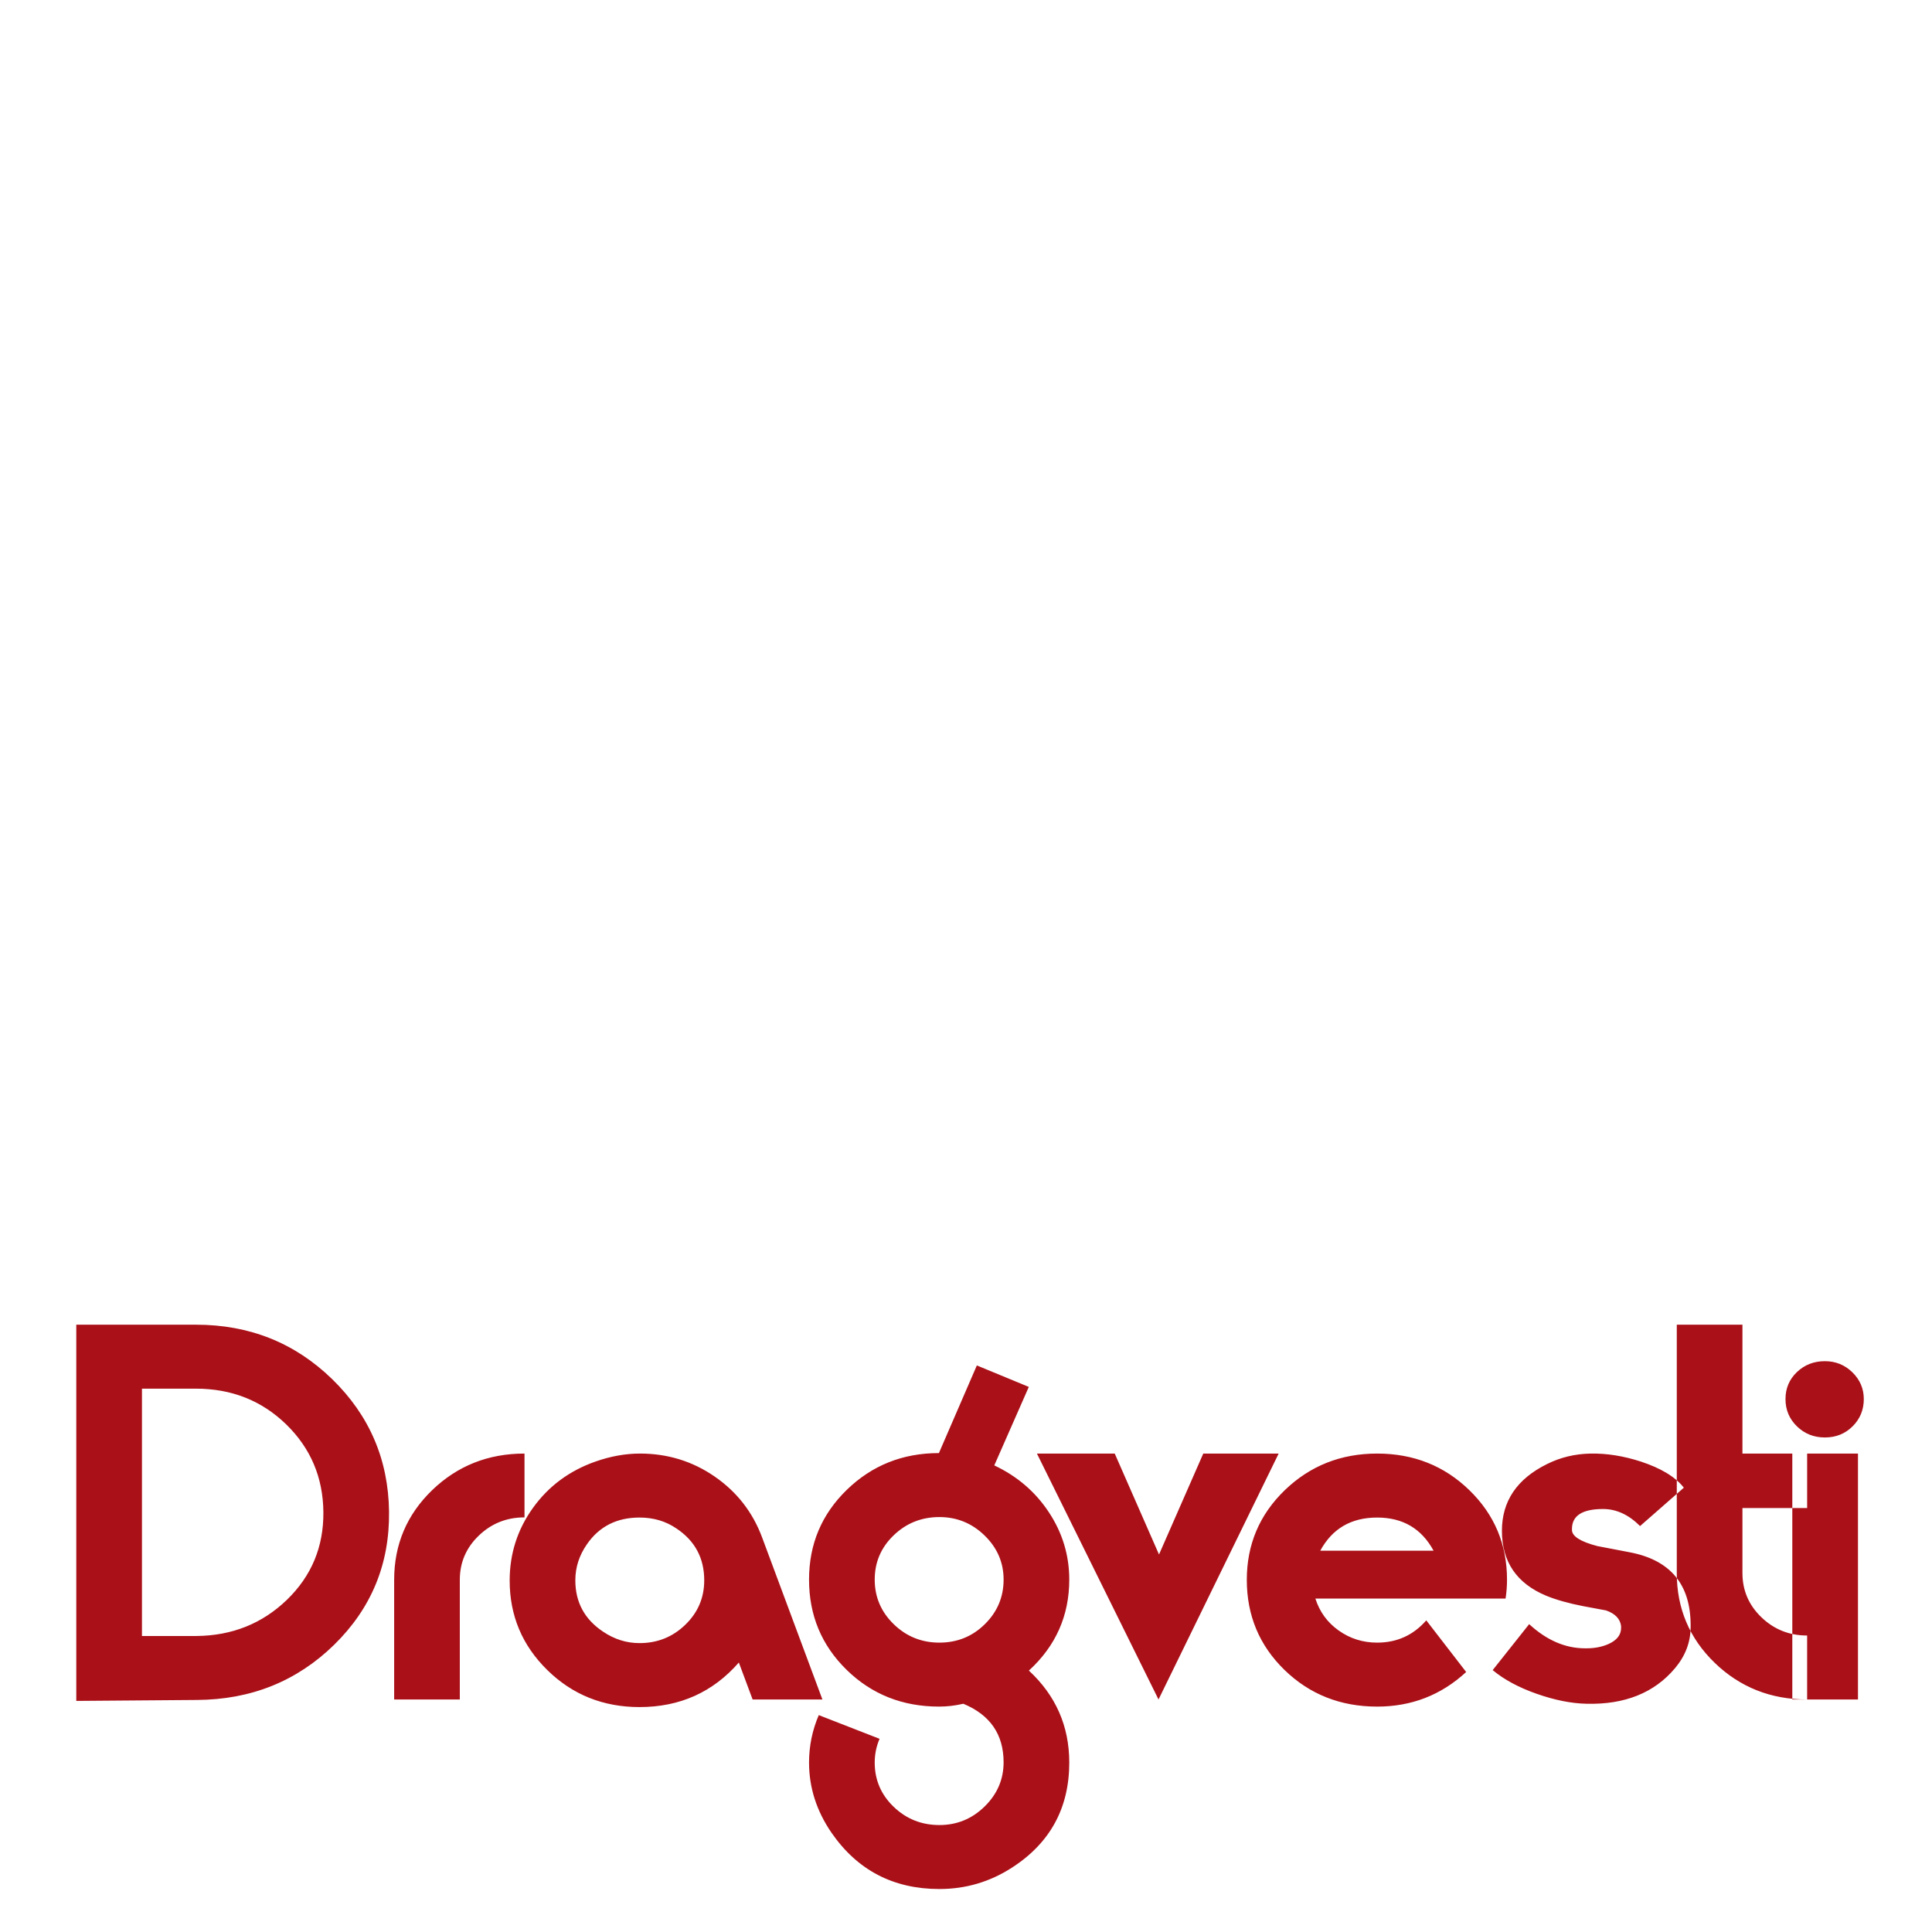 <?xml version="1.0" encoding="UTF-8"?>
<!DOCTYPE svg PUBLIC "-//W3C//DTD SVG 1.1//EN" "http://www.w3.org/Graphics/SVG/1.1/DTD/svg11.dtd">
<!-- Creator: CorelDRAW 2017 -->
<svg xmlns="http://www.w3.org/2000/svg" xml:space="preserve" width="21.167mm" height="21.167mm" version="1.1" style="shape-rendering:geometricPrecision; text-rendering:geometricPrecision; image-rendering:optimizeQuality; fill-rule:evenodd; clip-rule:evenodd"
viewBox="0 0 2116.66 2116.66"
 xmlns:xlink="http://www.w3.org/1999/xlink">
 <defs>
  <style type="text/css">
   <![CDATA[
    .fil0 {fill:none}
    .fil1 {fill:#AA1018}
   ]]>
  </style>
 </defs>
 <g id="Capa_x0020_1">
  <rect class="fil0" width="2116.66" height="2116.66"/>
  <path class="fil1" d="M426.22 1656.1c0.71,57.36 -19.36,105.98 -60.21,145.96 -40.86,39.88 -90.95,60.04 -150.27,60.38l-132.16 1.04 0 -412.17 131.09 0c58.61,0 108.35,19.89 149.21,59.6 40.85,39.8 61.63,88.17 62.34,145.19zm-71.93 0.51c-0.36,-37.98 -13.95,-69.99 -40.77,-96.12 -26.82,-26.04 -59.78,-39.1 -98.85,-39.1l-59.15 0 0 270.97 59.69 0c39.07,-0.34 72.11,-13.58 99.11,-39.62 27,-26.13 40.32,-58.15 39.97,-96.13zm220.34 5.8c-19.54,0 -36.23,6.67 -50.09,19.99 -13.85,13.32 -20.78,29.42 -20.78,48.45l0 131.07 -71.93 0 0 -131.07c0,-38.68 13.85,-71.38 41.56,-98.2 27.71,-26.74 61.45,-40.15 101.24,-40.15l0 69.91zm326.4 199.51l-76.47 0 -15.1 -40.49c-28.42,32.54 -64.66,48.8 -108.8,48.8 -39.78,0 -73.45,-13.5 -100.97,-40.49 -27.54,-26.99 -41.3,-59.7 -41.3,-98.11 0,-29.42 8.52,-55.98 25.57,-79.69 17.05,-23.7 39.79,-40.58 68.21,-50.61 16.7,-5.89 33.04,-8.83 49.03,-8.83 30.19,0 57.46,8.39 81.79,25.18 24.34,16.79 41.66,39.02 51.97,66.71l66.07 177.53zm-129.49 -130.55c0,-24.31 -10.13,-43.26 -30.38,-56.76 -11.72,-8.04 -25.22,-12.02 -40.5,-12.02 -24.86,0 -44.05,9.69 -57.55,29.15 -8.52,12.2 -12.79,25.35 -12.79,39.63 0,23.96 10.13,42.74 30.38,56.23 12.43,8.4 25.75,12.55 39.96,12.55 19.54,0 36.24,-6.66 50.09,-20.07 13.86,-13.33 20.79,-29.59 20.79,-48.71zm399.93 199.6c0,49.83 -20.96,88.25 -62.88,115.24 -24.16,15.57 -50.62,23.36 -79.4,23.36 -50.44,0 -89.88,-20.59 -118.3,-61.78 -16.34,-23.87 -24.51,-49.48 -24.51,-76.82 0,-18 3.55,-35.3 10.65,-51.92l66.61 25.96c-3.55,8.31 -5.32,16.96 -5.32,25.96 0,19.03 6.92,35.21 20.78,48.54 13.85,13.32 30.55,19.98 50.09,19.98 19.18,0 35.71,-6.75 49.56,-20.33 13.85,-13.59 20.78,-29.68 20.78,-48.45 0,-30.54 -14.75,-51.92 -44.14,-64.11 -8.88,2.07 -17.67,3.11 -26.56,3.11 -40.05,0 -73.8,-13.41 -101.24,-40.23 -27.45,-26.82 -41.21,-59.78 -41.21,-98.89 0,-38.76 13.76,-71.55 41.38,-98.37 27.62,-26.83 61.28,-40.24 100.9,-40.24l41.56 -96.03 56.93 23.53 -37.83 86c25.04,11.77 45.03,28.9 59.86,51.39 14.83,22.5 22.29,47.07 22.29,73.72 0,39.45 -14.74,72.68 -44.23,99.67 29.49,27.34 44.23,60.91 44.23,100.71zm-71.94 -200.38c0,-18.69 -6.93,-34.78 -20.78,-48.28 -13.85,-13.49 -30.38,-20.24 -49.56,-20.24 -19.54,0 -36.24,6.66 -50.09,19.98 -13.86,13.32 -20.78,29.51 -20.78,48.54 0,19.03 6.92,35.3 20.78,48.79 13.85,13.5 30.55,20.25 50.09,20.25 19.54,0 36.15,-6.75 49.82,-20.25 13.68,-13.49 20.52,-29.76 20.52,-48.79zm301.34 -138.09l-131.62 269.42 -133.21 -269.42 85.25 0 48.5 110.58 48.49 -110.58 82.59 0zm250.19 138.17c0,6.84 -0.52,13.76 -1.59,20.68l-208.36 0c4.62,14.54 13.15,26.22 25.58,35.04 12.43,8.83 26.47,13.24 42.1,13.24 21.67,0 39.61,-8.13 53.82,-24.4l43.7 56.58c-27.35,25.27 -59.86,37.9 -97.52,37.9 -40.14,0 -73.98,-13.41 -101.52,-40.15 -27.53,-26.81 -41.29,-59.69 -41.29,-98.71 0,-38.68 13.85,-71.38 41.56,-98.2 27.71,-26.74 61.46,-40.15 101.25,-40.15 39.79,0 73.45,13.33 100.98,40.06 27.53,26.74 41.29,59.44 41.29,98.11zm-80.46 -31.75c-13.14,-24.22 -33.74,-36.33 -61.81,-36.33 -28.42,0 -49.2,12.11 -62.35,36.33l124.16 0zm281.63 83.4c0,16.62 -5.68,31.67 -17.05,45.25 -22.73,27.09 -55.06,40.06 -96.98,39.03 -16.7,-0.35 -34.91,-3.98 -54.62,-10.9 -19.72,-6.92 -35.8,-15.58 -48.23,-25.96l39.97 -50.36c19.18,17.66 39.61,26.48 61.28,26.48l1.6 0c8.87,0 16.87,-1.55 23.97,-4.67 9.24,-4.15 13.86,-10.04 13.86,-17.65l0 -2.08c-1.06,-7.96 -6.57,-13.67 -16.52,-17.13 -3.91,-0.69 -12.25,-2.25 -25.05,-4.67 -15.98,-3.11 -29.48,-6.92 -40.5,-11.42 -32.32,-13.5 -48.49,-37.2 -48.49,-71.12 0,-32.53 16.52,-56.93 49.56,-73.2 14.57,-7.26 30.38,-11.07 47.43,-11.42 17.76,-0.34 36.23,2.6 55.42,8.83 22.02,7.27 37.66,16.78 46.9,28.55l-47.97 42.05c-12.43,-12.46 -25.93,-18.69 -40.5,-18.69 -22.73,0 -34.1,7.27 -34.1,21.89l0 1.04c0,6.92 9.23,12.8 27.71,17.65 1.42,0.34 13.14,2.59 35.17,6.75 44.77,8.39 67.14,35.03 67.14,80.2l0 1.55zm127.63 79.6c-39.79,0 -73.53,-13.4 -101.25,-40.14 -27.71,-26.82 -41.56,-59.61 -41.56,-98.29l0 -272.18 71.93 0 0 141.19 70.88 0 0 59.7 -70.88 0 0 71.12c0,19.03 6.93,35.22 20.79,48.54 13.85,13.32 30.55,19.98 50.09,19.98l0 70.08zm62.08 -329.11c0,11.76 -4.09,21.71 -12.25,29.84 -8.18,8.14 -18.3,12.21 -30.37,12.21 -12.09,0 -22.3,-4.07 -30.65,-12.21 -8.35,-8.13 -12.52,-18.08 -12.52,-29.84 0,-11.77 4.17,-21.64 12.52,-29.59 8.35,-7.96 18.56,-11.94 30.65,-11.94 11.72,0 21.75,4.06 30.1,12.19 8.35,8.14 12.52,17.92 12.52,29.34zm-6.39 329.11l-71.94 0 0 -269.42 71.94 0 0 269.42z"/>
 </g>
</svg>
